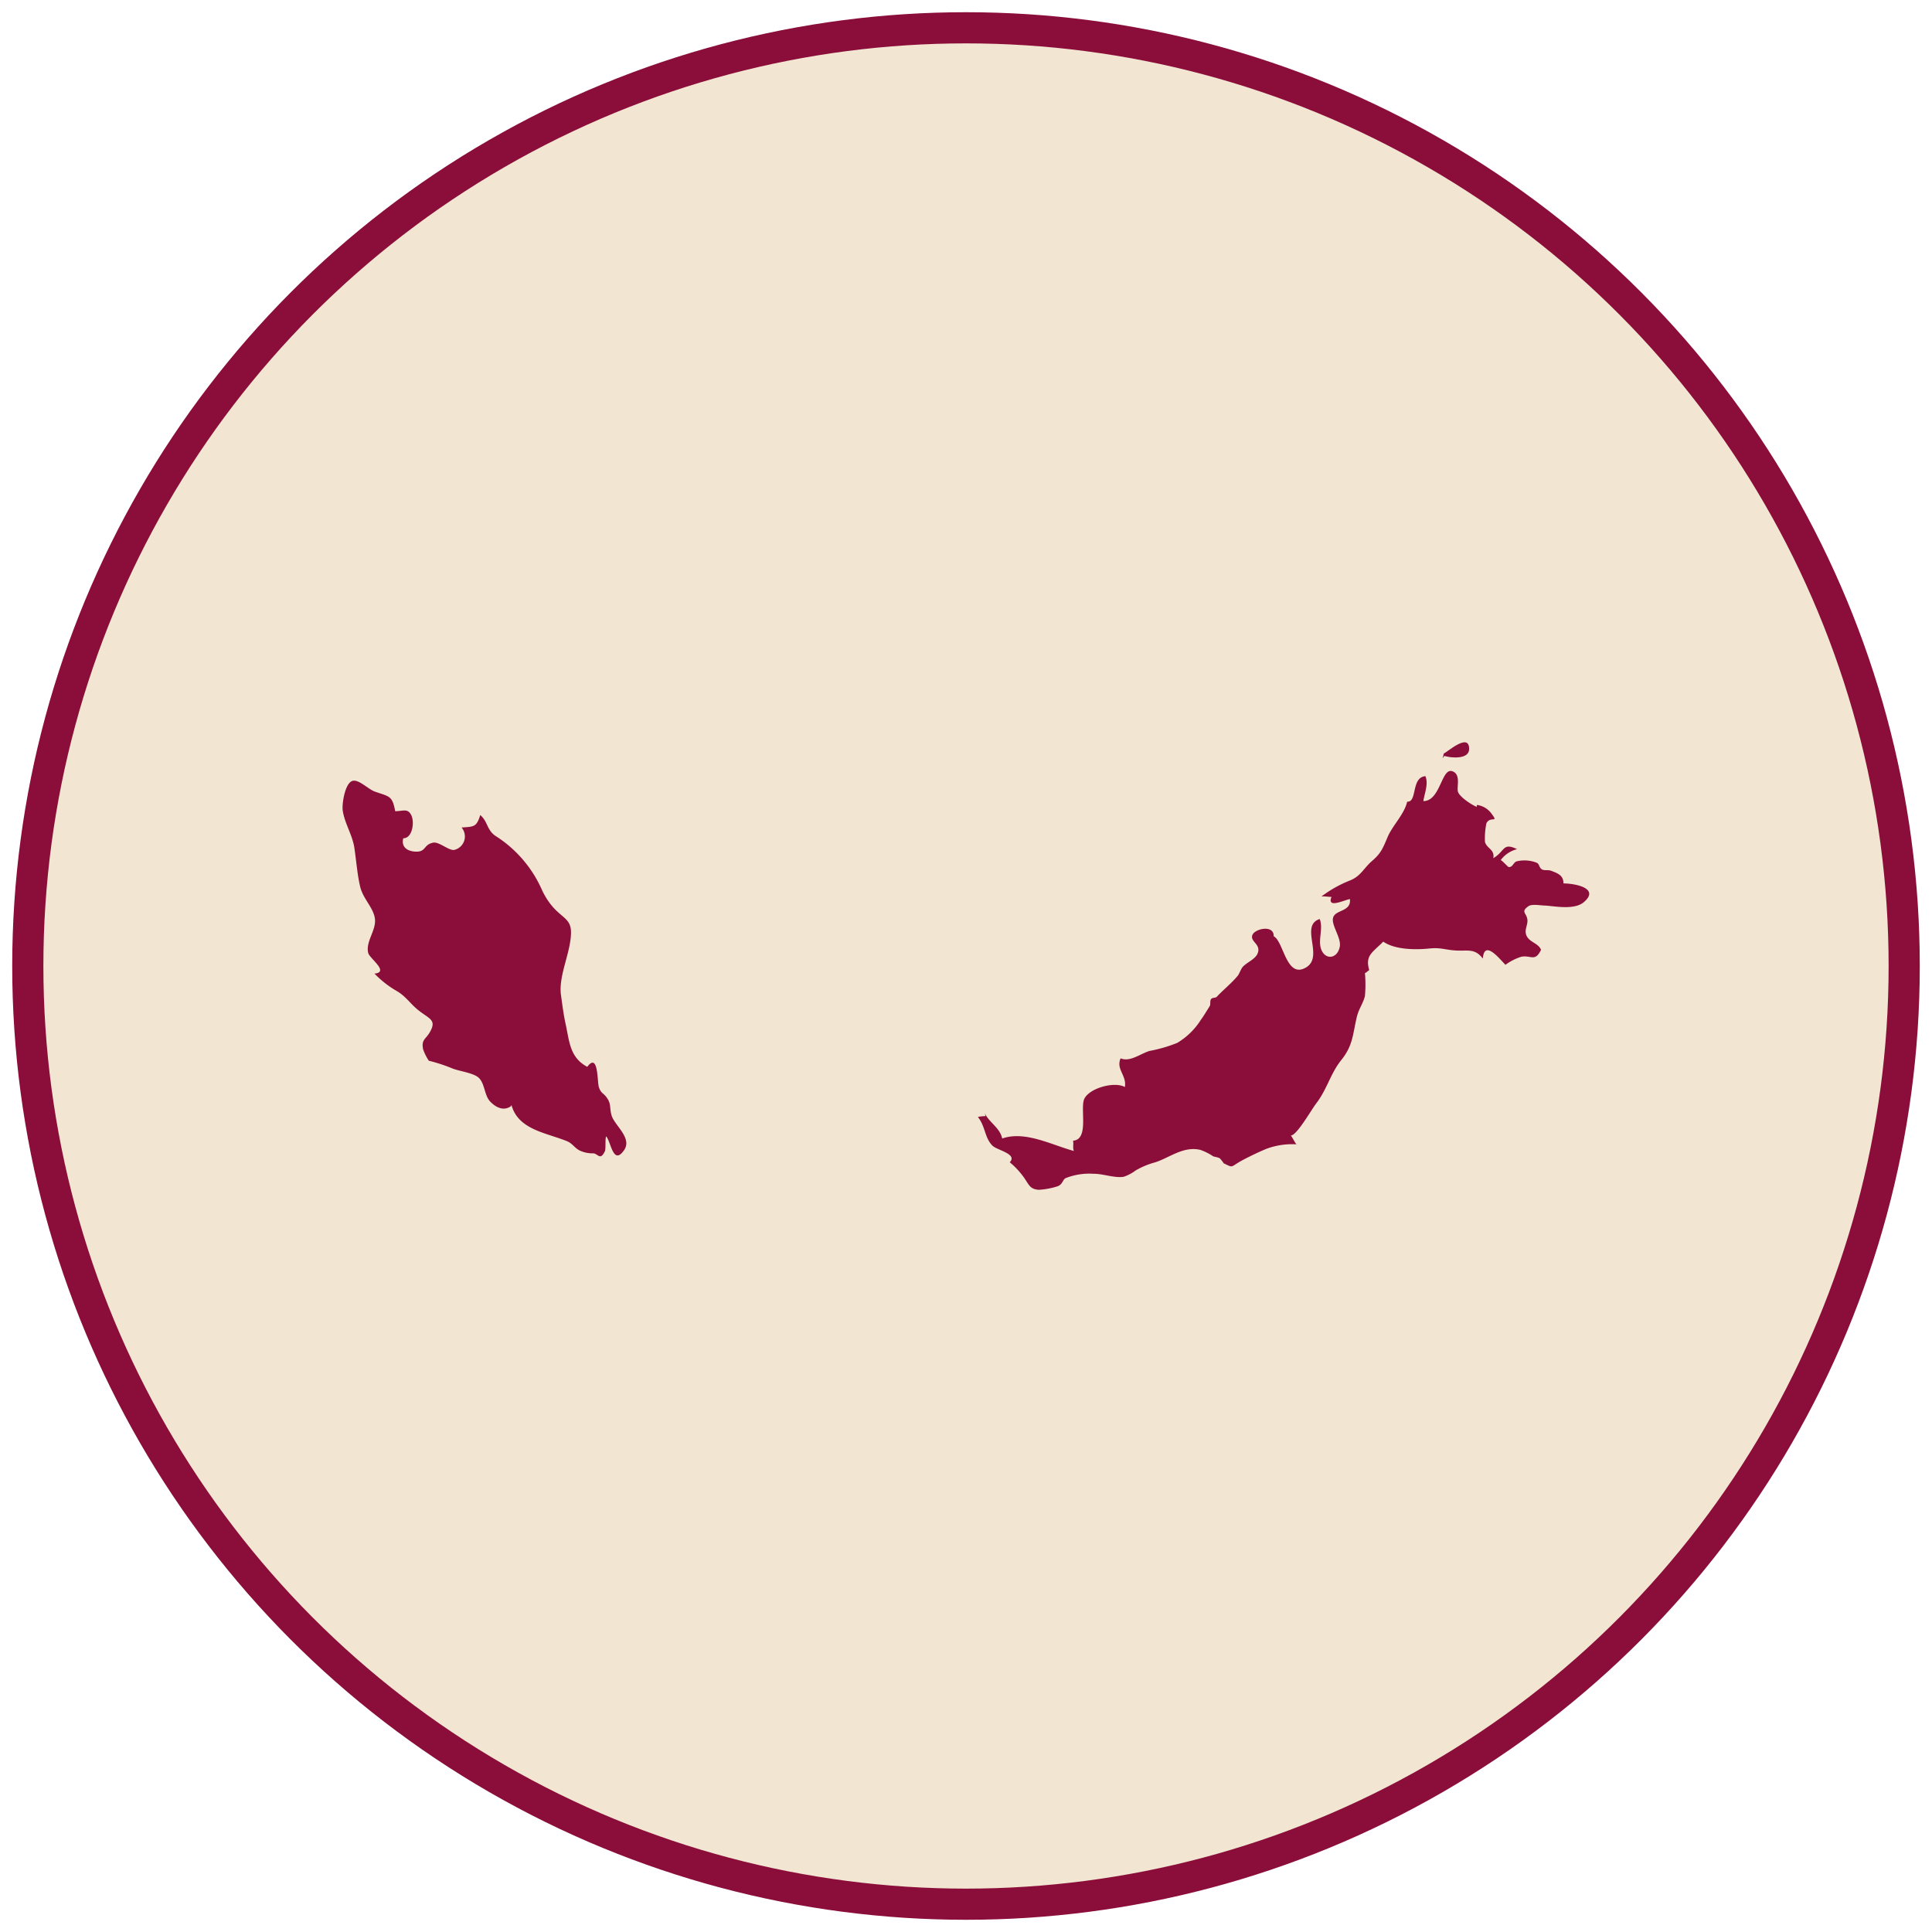 <svg id="a6831a14-457a-4eb1-8dda-f2df759899c0" data-name="Layer 1" xmlns="http://www.w3.org/2000/svg" viewBox="0 0 310 310"><defs><style>.b29cd8da-8386-493e-8410-696428ba5a01{fill:#f2e5d2;stroke:#8b0e3a;stroke-miterlimit:10;stroke-width:5px;}.acbb6b77-02a9-4a45-850c-9a7d0d59ff99{fill:#8b0e3a;}</style></defs><circle class="b29cd8da-8386-493e-8410-696428ba5a01" cx="155" cy="155" r="150.54"/><path class="acbb6b77-02a9-4a45-850c-9a7d0d59ff99" d="M82,177.48c-1.17.86-2.47.22-3.39-.78s-.81-2.95-1.87-3.83c-.85-.71-3-1-4.05-1.39a26.7,26.7,0,0,0-3.88-1.28,8,8,0,0,1-.92-1.83c-.31-1.6.41-1.57,1.09-2.77,1.09-1.91,0-2.08-1.69-3.38-1.39-1.05-2.06-2.26-3.55-3.16a16.08,16.08,0,0,1-3.65-2.84c2.43-.24-.76-2.41-1-3.29-.47-1.79,1.24-3.59,1.08-5.4s-1.9-3.26-2.37-5.22-.63-4.2-.94-6.27-1.57-3.94-1.87-6c-.14-1,.33-4.25,1.5-4.72,1-.39,2.53,1.29,3.67,1.7,2.29.81,2.79.61,3.25,3.14,1.28,0,2-.51,2.58.64s.15,3.74-1.28,3.7c-.38,1.43.69,2.11,2,2.15,1.69.06,1.21-1.12,2.79-1.44.93-.19,2.48,1.27,3.35,1.17a2.21,2.21,0,0,0,1.21-3.6c2-.15,2.39-.05,3-2,1.28,1.07,1,2.5,2.64,3.47a19.66,19.66,0,0,1,7.31,8.66c2.25,4.62,4.67,3.82,4.61,6.81-.06,3.18-2,6.79-1.62,9.85.19,1.39.42,3.21.75,4.71.62,2.8.65,5.39,3.48,6.9,1.82-2.43,1.58,2.5,1.87,3.29.39,1.08.71.84,1.3,1.71.7,1,.37,1.54.73,2.79.47,1.62,3.37,3.63,2,5.59-1.77,2.55-2.11-1.48-2.88-2.23-.19.62,0,2.1-.22,2.45-.74,1.47-1.06.35-1.83.28A4.86,4.86,0,0,1,93,184.6c-.83-.42-1.11-1.1-2-1.48-3.3-1.36-7.86-1.83-8.93-5.82"/><path class="acbb6b77-02a9-4a45-850c-9a7d0d59ff99" d="M158,178.6c.71,1.52,2.44,2.34,2.81,4.08,3.68-1.29,8,1.06,11.5,2-.23-.54,0-1.12-.14-1.65,2.65-.18,1.08-5.21,1.82-6.73.86-1.74,4.86-2.81,6.5-1.88.33-1.87-1.46-2.84-.68-4.6,1.51.63,3.18-.75,4.63-1.19a23.11,23.11,0,0,0,4.45-1.29,11.36,11.36,0,0,0,3.78-3.68c.49-.67,1-1.53,1.44-2.23.16-.25,0-.86.22-1.13s.7-.14.91-.36c.91-1,2.38-2.18,3.35-3.36.27-.33.48-1,.76-1.37.62-.77,2.09-1.27,2.46-2.27.55-1.45-1.23-1.82-.87-2.88s3.5-1.74,3.43.17c1.62.81,2,6.89,5.2,5,2.93-1.75-1.09-6.69,2.18-7.77.61,1.5-.3,3.36.23,4.83.65,1.8,2.63,1.59,3-.42.24-1.43-1.4-3.43-1.08-4.61.35-1.34,2.94-.92,2.7-3-.92.15-3.74,1.59-2.95-.35-.51,0-1.11-.12-1.62-.06a19.35,19.35,0,0,1,4.62-2.59c1.73-.71,2.14-1.94,3.52-3.13s1.69-1.94,2.47-3.8,2.7-3.69,3.15-5.7c1.66.13.6-3.89,2.92-4.09.54,1.26-.16,2.79-.32,4,2.76,0,2.89-5.41,4.65-4.79,1.44.51.64,2.56.91,3.33s2.06,2,3,2.39c0-.1,0-.21.06-.31a3.44,3.44,0,0,1,2.21,1.26c1.39,1.82-.07.41-.72,1.68a12.07,12.07,0,0,0-.23,3c.31,1.07,1.59,1.19,1.34,2.6,1.94-1.15,1.47-2.57,3.81-1.45A4.74,4.74,0,0,0,240.8,138c.29.13,1.16,1.11,1.27,1.12.7.06.73-.77,1.32-.92a5.34,5.34,0,0,1,3.18.23c.49.23.36.86.91,1.1.39.18,1,0,1.49.22,1,.38,1.92.74,1.89,2,1.83,0,5.91.76,3.28,3-1.57,1.33-4.75.62-6.28.55-.59,0-2.07-.29-2.61.1-1.32.93-.28,1.08-.17,2.18.1.95-.68,1.78,0,2.81.59.86,1.75,1,2.19,2-.95,2-1.58.85-3.15,1.12a8.6,8.6,0,0,0-2.56,1.3c-1-1-3.4-4.09-3.63-1-1.27-1.67-2.4-1.2-4.22-1.29s-2.48-.52-4.33-.33c-2.31.24-5.59.19-7.43-1.1-1.79,1.8-2.93,2.22-2.25,4.58-.28.14-.35.34-.69.46a20.66,20.66,0,0,1,0,3.69c-.29,1.19-1,2.07-1.3,3.35-.67,2.82-.6,4.56-2.48,6.9-1.75,2.18-2.3,4.71-4,6.93-.78,1-3.17,5.23-4.1,5.19.25.34.56,1,.88,1.42a11.86,11.86,0,0,0-4.82.73c-1.2.5-2.58,1.16-3.7,1.75-2.17,1.15-1.45,1.4-3.19.54.14.07-.49-.7-.55-.74-.3-.23-.8-.22-1.13-.38a9.08,9.08,0,0,0-2-1c-2.75-.66-5,1.28-7.29,2a12.66,12.66,0,0,0-3.13,1.31,6.72,6.72,0,0,1-1.9,1c-1.44.24-3.33-.5-4.84-.48a10.34,10.34,0,0,0-4.48.7c-.49.27-.46,1-1.29,1.31a12.6,12.6,0,0,1-3,.56c-1.42-.1-1.54-.74-2.41-2a13,13,0,0,0-2.26-2.42c1.29-1.33-2-1.92-2.76-2.65-1.28-1.25-1.13-3.1-2.35-4.61.46-.15,1.38-.12,1.23-.18"/><path class="acbb6b77-02a9-4a45-850c-9a7d0d59ff99" d="M231.67,120.9c.54-.2,4.08-3.43,4.06-.71,0,1.72-3,1.42-3.93,1.11-.2.06-.14.21-.32.35"/></svg>
